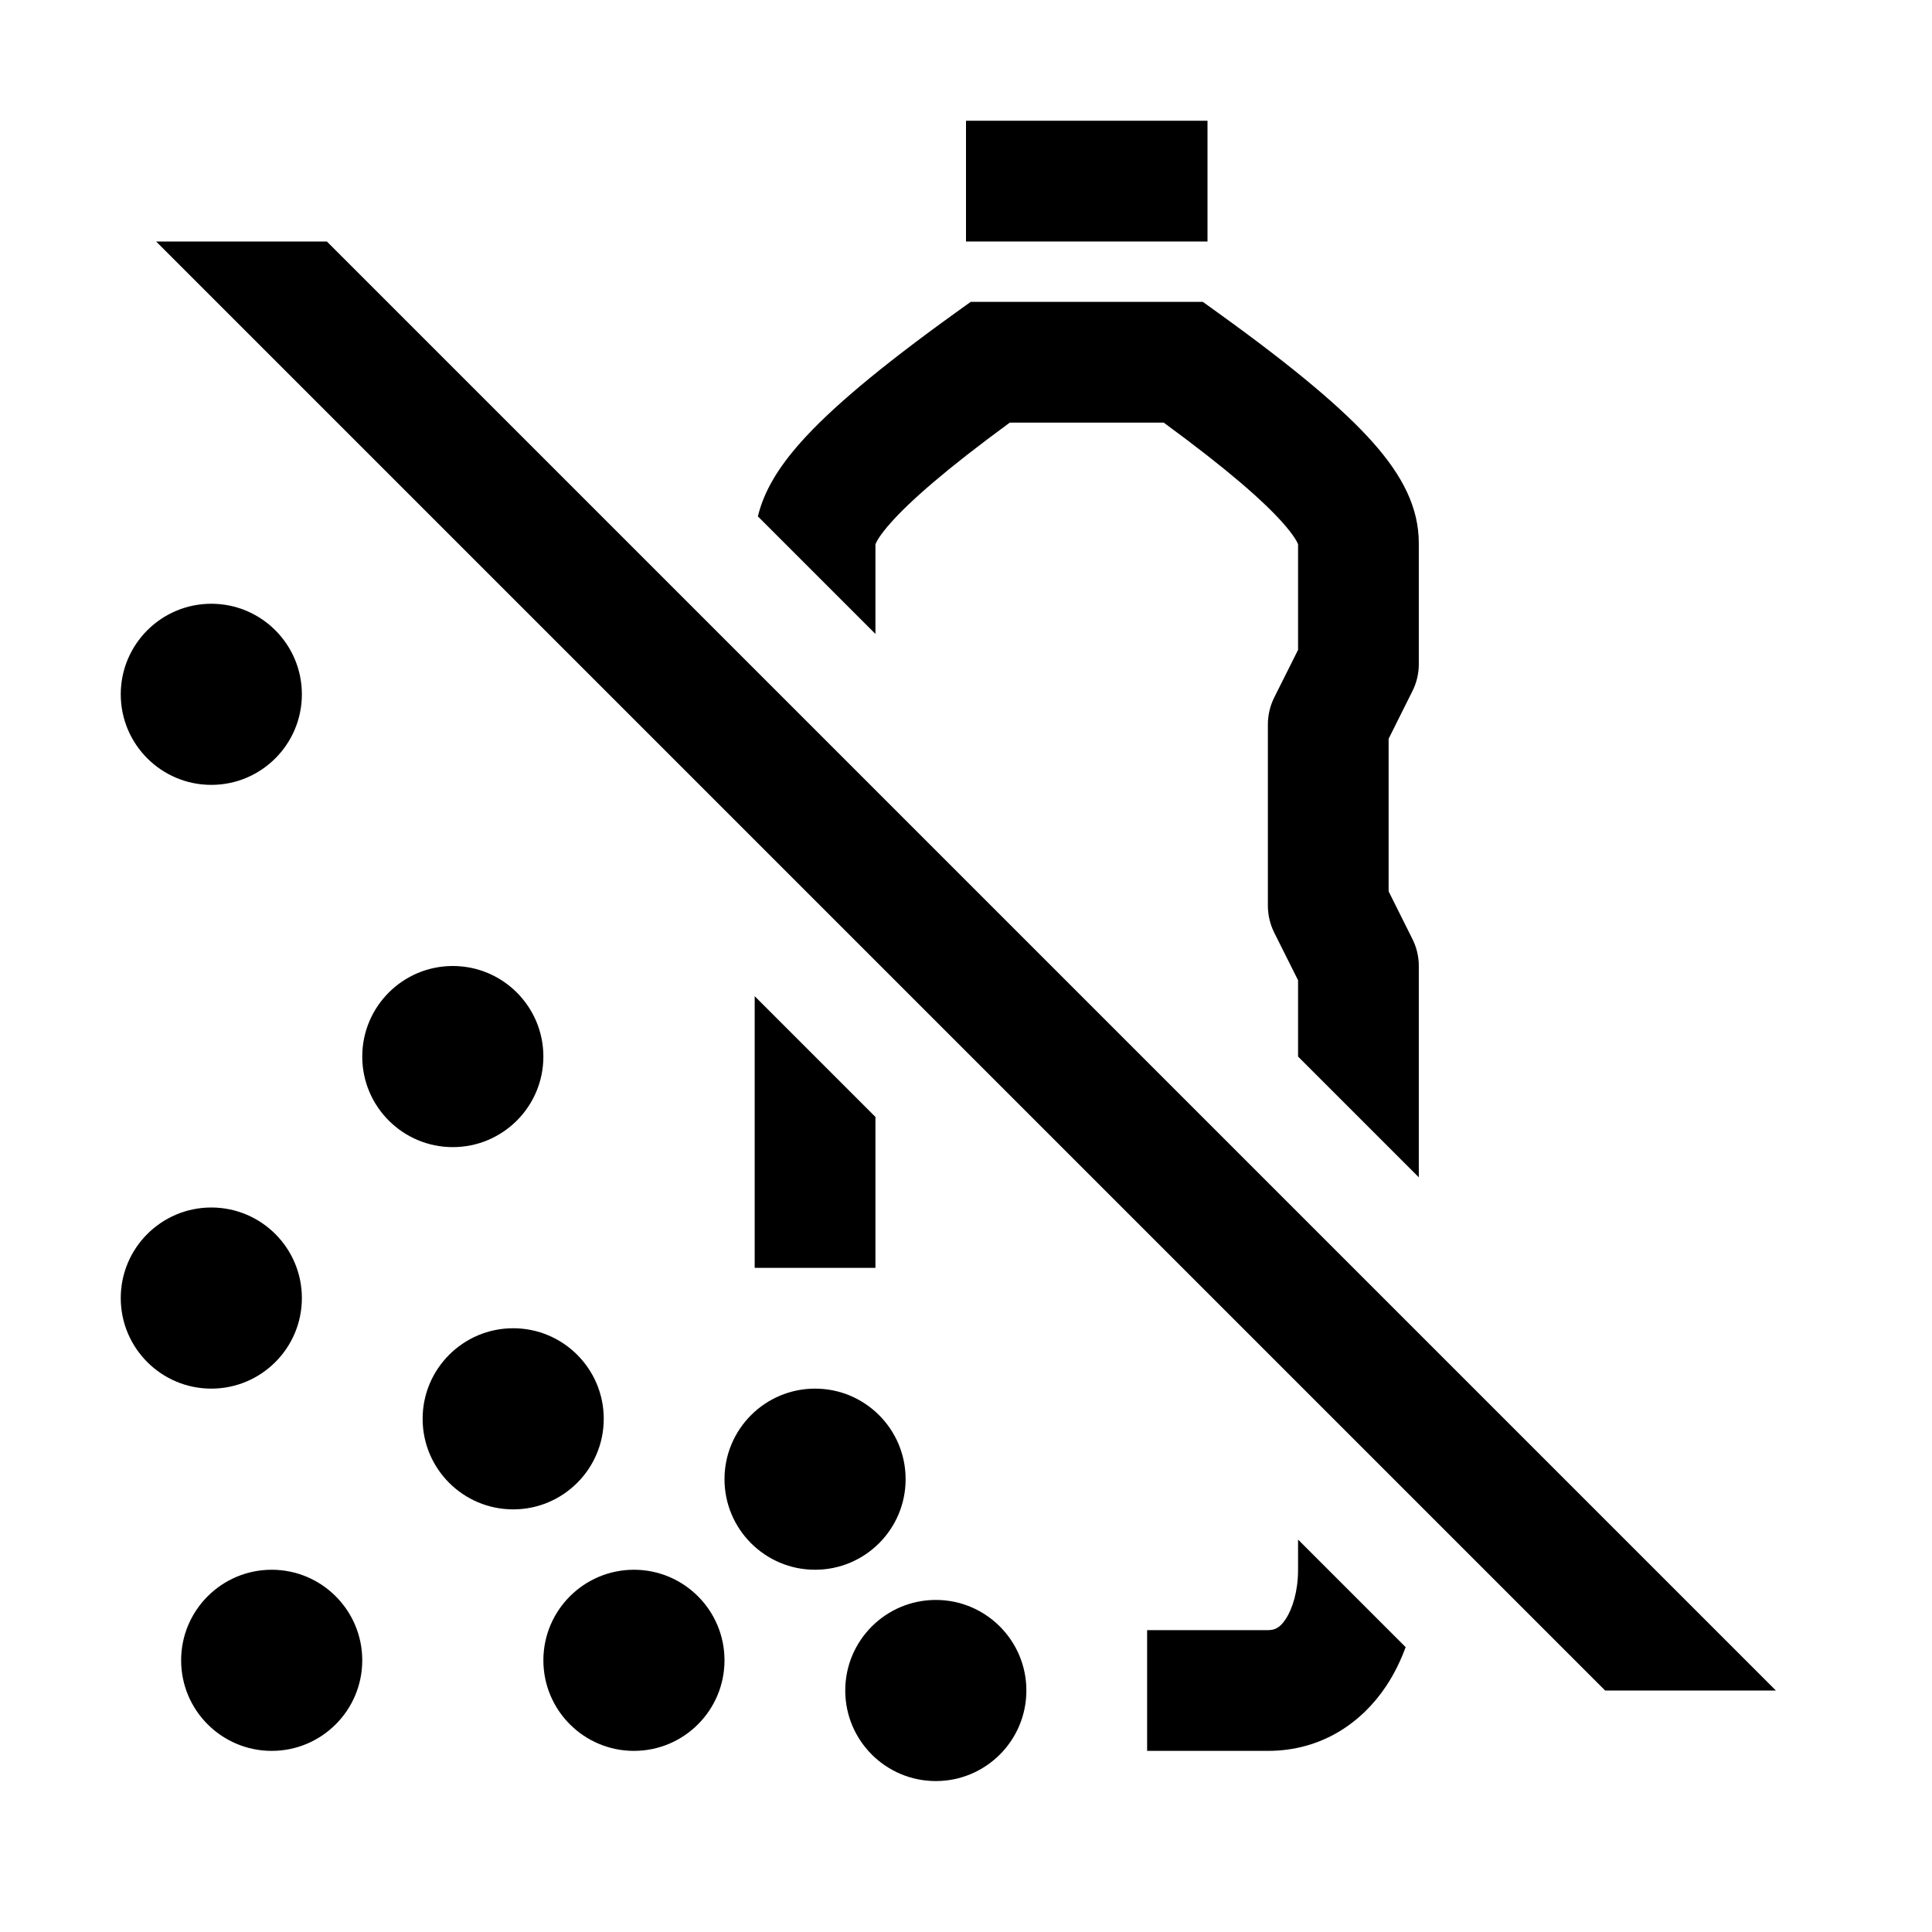 <svg width="48" height="48" viewBox="0 0 32 32" xmlns="http://www.w3.org/2000/svg"><path d="M20 4H16V2H20V4Z" fill="#000000" class="bmwfcol"/><path d="M12.553 8.553C12.653 8.135 12.895 7.738 13.266 7.322C13.754 6.775 14.551 6.099 15.816 5.188L16.078 5H19.923L20.184 5.188C21.449 6.099 22.247 6.775 22.734 7.322C23.234 7.883 23.5 8.411 23.5 9L23.5 11C23.5 11.155 23.464 11.308 23.394 11.447L23 12.236V14.764L23.394 15.553C23.464 15.692 23.5 15.845 23.5 16L23.5 19.5L21.5 17.5L21.5 16.236L21.105 15.447C21.036 15.308 21 15.155 21 15V12C21 11.845 21.036 11.692 21.105 11.553L21.5 10.764L21.5 9.014C21.484 8.972 21.425 8.86 21.241 8.653C20.928 8.302 20.344 7.783 19.275 7H16.725C15.656 7.783 15.072 8.302 14.759 8.653C14.574 8.86 14.516 8.972 14.5 9.015L14.5 10.5L12.553 8.553ZM21.505 9.034C21.505 9.034 21.502 9.028 21.501 9.017C21.505 9.029 21.505 9.034 21.505 9.034ZM14.495 9.034C14.495 9.034 14.495 9.029 14.499 9.017C14.498 9.028 14.495 9.034 14.495 9.034Z" fill="#000000" class="bmwfcol"/><path d="M14.5 18.5L12.5 16.5L12.5 21H14.5L14.5 18.5Z" fill="#000000" class="bmwfcol"/><path d="M23.282 27.282L21.5 25.5L21.5 26C21.5 26.352 21.409 26.646 21.293 26.82C21.197 26.965 21.112 27 21 27L19 27V29L21 29C21.888 29 22.553 28.535 22.957 27.93C23.092 27.727 23.199 27.508 23.282 27.282Z" fill="#000000" class="bmwfcol"/><path d="M3.5 10C2.672 10 2 10.672 2 11.5C2 12.328 2.672 13 3.5 13C4.328 13 5 12.328 5 11.5C5 10.672 4.328 10 3.5 10Z" fill="#000000" class="bmwfcol"/><path d="M3.5 20C2.672 20 2 20.672 2 21.5C2 22.328 2.672 23 3.5 23C4.328 23 5 22.328 5 21.5C5 20.672 4.328 20 3.5 20Z" fill="#000000" class="bmwfcol"/><path d="M12 24.5C12 23.672 12.672 23 13.5 23C14.328 23 15 23.672 15 24.5C15 25.328 14.328 26 13.5 26C12.672 26 12 25.328 12 24.5Z" fill="#000000" class="bmwfcol"/><path d="M8.5 22C7.672 22 7 22.672 7 23.5C7 24.328 7.672 25 8.5 25C9.328 25 10 24.328 10 23.5C10 22.672 9.328 22 8.5 22Z" fill="#000000" class="bmwfcol"/><path d="M9 27.5C9 26.672 9.672 26 10.5 26C11.328 26 12 26.672 12 27.5C12 28.328 11.328 29 10.5 29C9.672 29 9 28.328 9 27.5Z" fill="#000000" class="bmwfcol"/><path d="M4.5 26C3.672 26 3 26.672 3 27.5C3 28.328 3.672 29 4.5 29C5.328 29 6 28.328 6 27.5C6 26.672 5.328 26 4.5 26Z" fill="#000000" class="bmwfcol"/><path d="M14 28C14 27.172 14.672 26.5 15.5 26.5C16.328 26.5 17 27.172 17 28C17 28.829 16.328 29.5 15.5 29.5C14.672 29.5 14 28.829 14 28Z" fill="#000000" class="bmwfcol"/><path d="M7.5 16C6.672 16 6 16.672 6 17.5C6 18.328 6.672 19 7.5 19C8.328 19 9 18.328 9 17.5C9 16.672 8.328 16 7.5 16Z" fill="#000000" class="bmwfcol"/><path d="M29.414 28L5.414 4H2.586L26.586 28H29.414Z" fill="#000000" class="bmwfcol"/><title>microplastic_crossed_out_rg_48</title></svg>